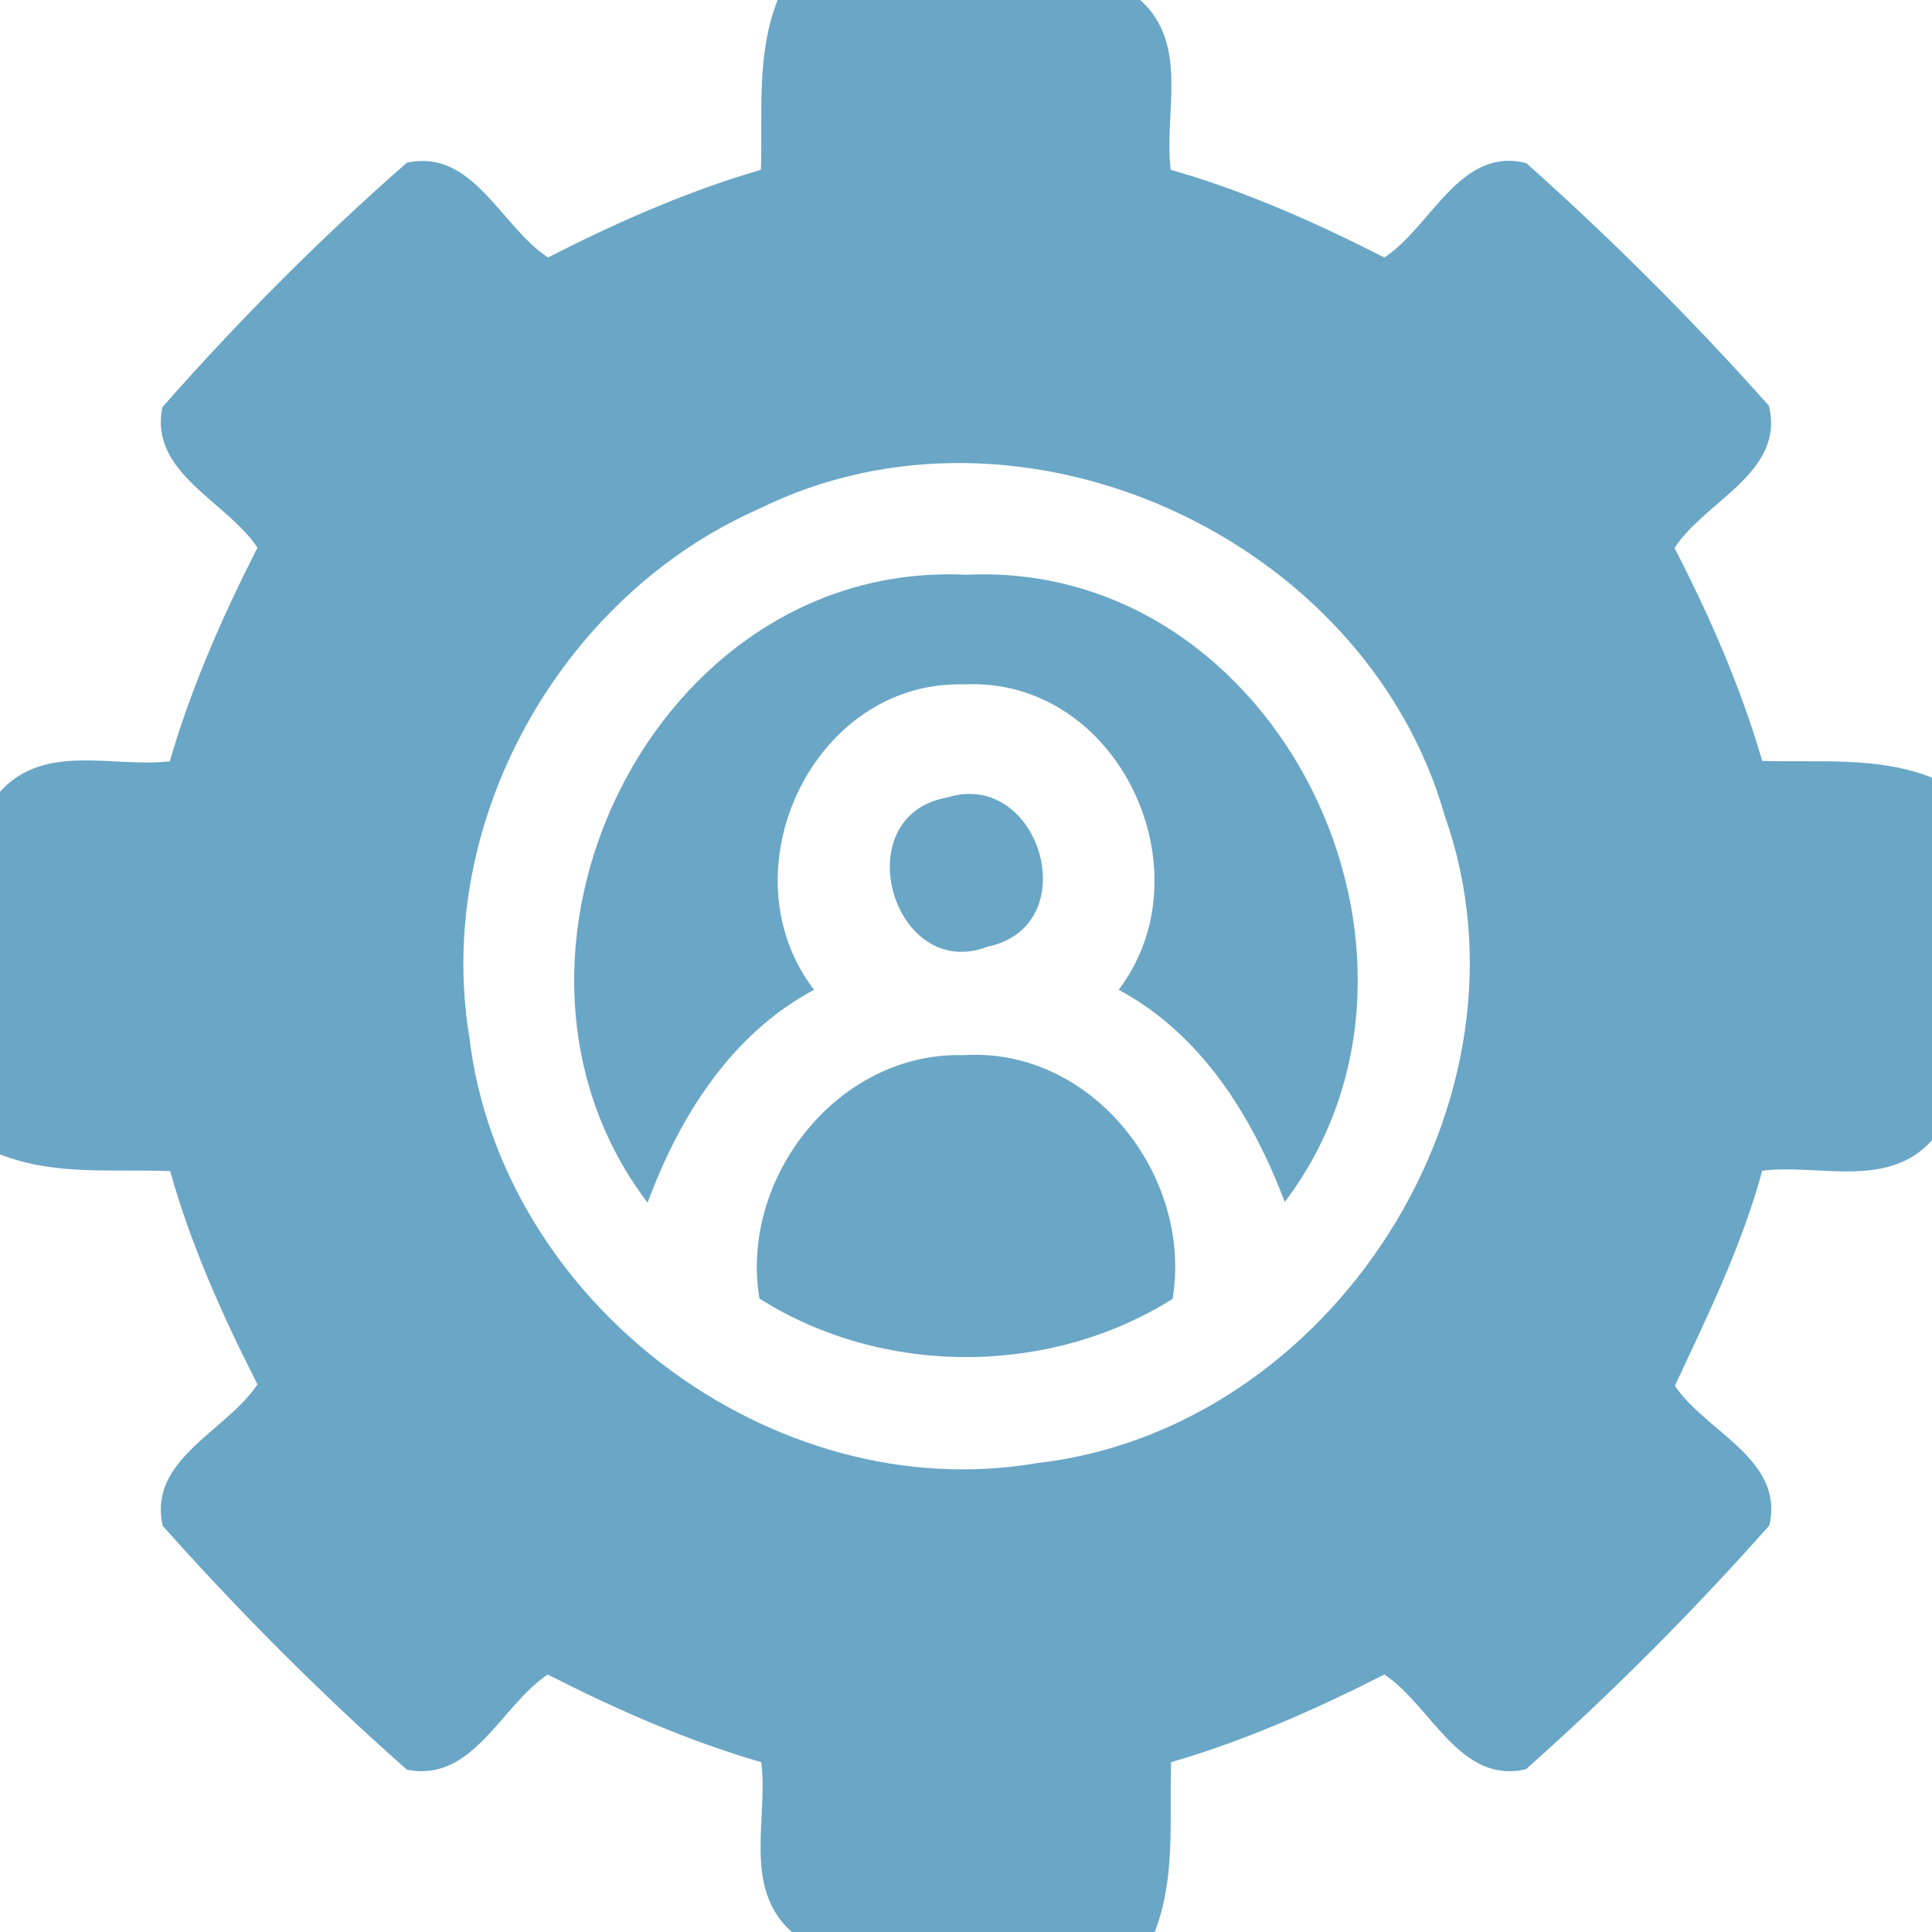 <?xml version="1.0" encoding="UTF-8" ?>
<!DOCTYPE svg PUBLIC "-//W3C//DTD SVG 1.1//EN" "http://www.w3.org/Graphics/SVG/1.1/DTD/svg11.dtd">
<svg width="52pt" height="52pt" viewBox="0 0 52 52" version="1.1" xmlns="http://www.w3.org/2000/svg">
<g id="#6aa6c6ff">
<path fill="#6aa6c6" opacity="1.00" d=" M 20.93 0.00 L 30.69 0.00 C 32.02 1.20 31.32 3.04 31.51 4.57 C 33.51 5.14 35.41 5.99 37.26 6.93 C 38.53 6.10 39.29 3.94 41.08 4.39 C 43.38 6.44 45.57 8.63 47.61 10.92 C 48.05 12.72 45.90 13.47 45.07 14.75 C 46.02 16.59 46.85 18.49 47.43 20.48 C 48.96 20.53 50.53 20.35 52.00 20.93 L 52.00 30.69 C 50.80 32.02 48.96 31.32 47.43 31.51 C 46.88 33.54 45.96 35.41 45.08 37.30 C 45.91 38.54 48.04 39.28 47.62 41.06 C 45.57 43.37 43.38 45.57 41.07 47.62 C 39.28 48.03 38.53 45.91 37.26 45.07 C 35.41 46.01 33.51 46.85 31.52 47.43 C 31.47 48.96 31.65 50.53 31.08 52.00 L 21.31 52.00 C 19.98 50.81 20.68 48.96 20.49 47.43 C 18.49 46.85 16.59 46.01 14.74 45.07 C 13.48 45.91 12.73 47.99 10.95 47.63 C 8.63 45.58 6.44 43.38 4.38 41.07 C 3.97 39.28 6.09 38.53 6.93 37.26 C 5.99 35.41 5.14 33.52 4.58 31.52 C 3.04 31.46 1.47 31.65 0.00 31.07 L 0.00 21.31 C 1.20 19.98 3.03 20.67 4.57 20.49 C 5.15 18.49 5.99 16.59 6.93 14.74 C 6.09 13.48 4.01 12.73 4.37 10.96 C 6.42 8.63 8.62 6.42 10.95 4.38 C 12.73 3.99 13.48 6.10 14.75 6.93 C 16.59 5.99 18.49 5.15 20.48 4.57 C 20.53 3.04 20.35 1.47 20.93 0.00 M 20.42 13.70 C 15.09 16.05 11.68 22.11 12.63 27.90 C 13.47 35.05 20.78 40.60 27.91 39.38 C 35.87 38.47 41.57 29.56 38.89 21.97 C 36.76 14.46 27.47 10.21 20.42 13.70 Z" />
<path fill="#6aa6c6" opacity="1.00" d=" M 17.43 32.37 C 12.41 25.77 17.57 15.06 26.00 15.47 C 34.42 15.06 39.58 25.75 34.58 32.35 C 33.70 30.04 32.34 27.84 30.11 26.64 C 32.54 23.43 30.09 18.22 25.95 18.42 C 21.86 18.31 19.48 23.48 21.91 26.64 C 19.67 27.84 18.29 30.05 17.43 32.37 Z" />
<path fill="#6aa6c6" opacity="1.00" d=" M 25.51 21.46 C 28.00 20.70 29.24 24.93 26.58 25.48 C 24.04 26.46 22.72 21.95 25.51 21.46 Z" />
<path fill="#6aa6c6" opacity="1.00" d=" M 20.44 34.95 C 19.90 31.70 22.56 28.30 25.94 28.40 C 29.39 28.18 32.11 31.65 31.56 34.96 C 28.24 37.05 23.75 37.05 20.44 34.95 Z" />
</g>
</svg>
